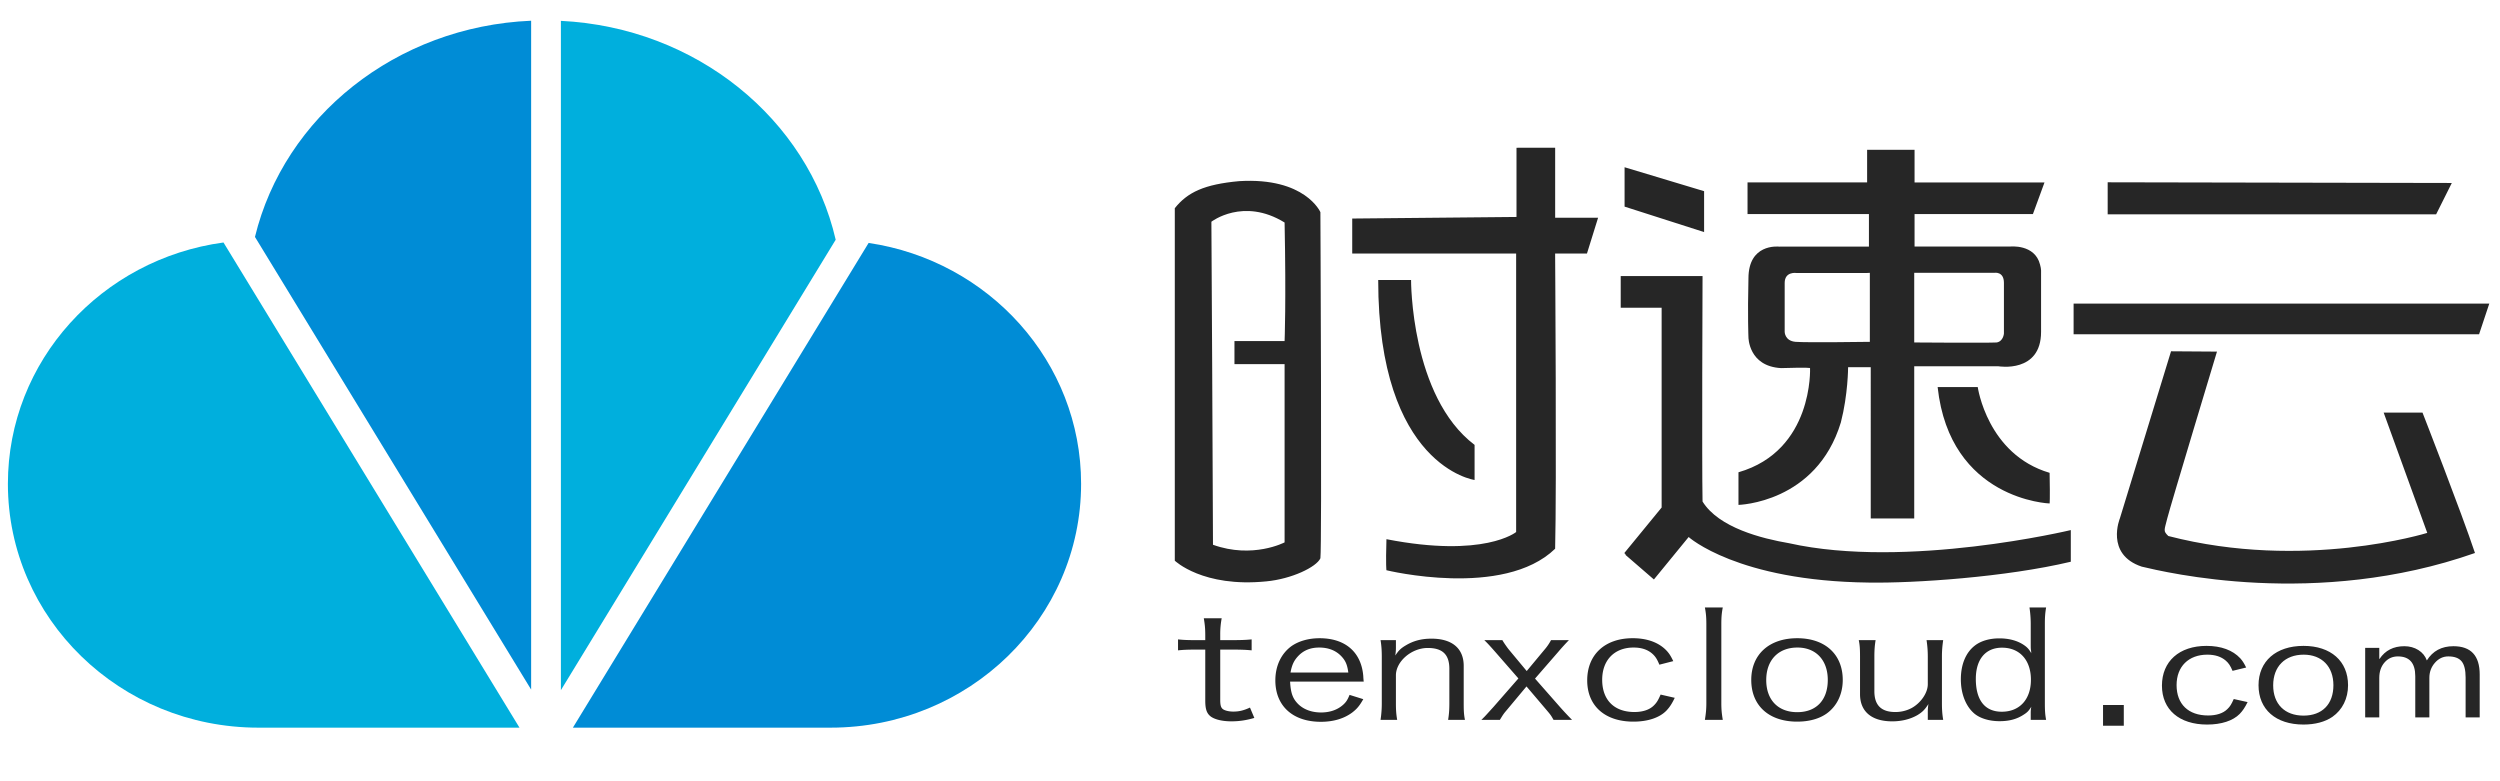 <svg xmlns="http://www.w3.org/2000/svg" width="478.465" height="149.5" viewBox="0 0 478.465 149.5"><path fill="#008CD6" d="M166.242 46.495l-56.599 92.768h49.327c26.475 0 47.937-20.895 47.937-46.665 0-23.364-17.644-42.692-40.665-46.103z"/><path fill="#00AFDD" d="M159.94 45.882c-5.341-23.095-26.664-40.609-52.592-41.891v128.095l52.592-86.204z"/><path fill="#008CD6" d="M101.652 3.965c-25.907 1.111-47.28 18.432-52.856 41.379l52.856 86.631V3.965z"/><path fill="#00AFDD" d="M1.511 92.598c0 25.77 21.463 46.665 47.94 46.665h49.972l-56.65-92.855C19.461 49.572 1.511 69.032 1.511 92.598z"/><path fill="#262626" d="M230.669 121.437c0-1.132-.079-1.953-.279-3.111h3.424a16.336 16.336 0 0 0-.279 3.111v1.076h1.989c1.872 0 2.786-.026 4.022-.141v2.097c-1.157-.115-2.15-.144-3.981-.144h-2.03v9.681c0 .879.12 1.332.397 1.615.318.338 1.194.568 2.108.568 1.077 0 1.953-.2 3.187-.768l.834 1.982c-1.552.453-2.906.653-4.378.653-1.711 0-3.183-.341-3.979-.935-.755-.594-1.035-1.388-1.035-3.055v-9.74h-1.631c-1.67 0-2.466.029-3.582.144v-2.097c1.116.115 1.872.141 3.582.141h1.631v-1.077zM246.905 130.442c.121 2.235.519 3.252 1.513 4.273 1.075 1.076 2.627 1.641 4.419 1.641 1.71 0 3.141-.509 4.217-1.47.596-.538.837-.935 1.234-1.897l2.624.82c-.753 1.329-1.232 1.867-2.105 2.547-1.554 1.162-3.584 1.785-6.01 1.785-5.372 0-8.714-3.029-8.714-7.925 0-2.776 1.114-5.126 3.103-6.57 1.395-.962 3.264-1.5 5.372-1.5 4.934 0 7.999 2.691 8.355 7.276 0 .141.043.735.082 1.021h-14.09zm11.143-1.73c-.2-1.529-.558-2.35-1.472-3.255-1.035-1.017-2.427-1.526-4.099-1.526-1.631 0-2.945.509-3.981 1.585-.834.876-1.234 1.697-1.511 3.196h11.063zM264.217 137.77a20.79 20.79 0 0 0 .238-3.196v-8.861c0-1.303-.079-2.264-.238-3.2h2.942v1.529c0 .427-.038.82-.118 1.414.676-1.017 1.075-1.385 2.031-1.953 1.47-.876 3.021-1.273 4.893-1.273 3.94 0 6.168 1.867 6.168 5.208v7.161c0 1.444.038 2.179.238 3.17h-3.221c.158-.991.236-1.782.236-3.196v-6.567c0-2.747-1.313-3.994-4.137-3.994-3.106 0-6.091 2.576-6.091 5.238v5.323c0 1.244.043 2.038.24 3.196h-3.181zM286.183 124.781c-.998-1.135-1.513-1.7-2.11-2.268h3.462c.2.397.996 1.529 1.313 1.897l3.344 4.02 3.342-4.02a9.906 9.906 0 0 0 1.313-1.897h3.421a45.68 45.68 0 0 0-2.108 2.323l-4.378 5.037 4.578 5.208c.715.82 1.71 1.897 2.507 2.688h-3.543c-.515-.906-.515-.906-1.472-2.038l-3.702-4.358-3.779 4.529c-.599.709-.637.765-1.314 1.867h-3.541c.238-.223.397-.394.517-.509.12-.112.715-.765 1.79-1.953l4.777-5.464-4.417-5.062zM317.581 127.212c-.44-1.076-.758-1.556-1.316-2.068-.914-.82-2.107-1.214-3.62-1.214-3.661 0-6.009 2.405-6.009 6.17 0 3.879 2.309 6.169 6.168 6.169 1.59 0 2.906-.423 3.739-1.273.519-.509.798-.961 1.273-2.064l2.707.62c-.556 1.162-.955 1.756-1.552 2.406-1.313 1.388-3.58 2.153-6.367 2.153-5.451 0-8.834-3.029-8.834-7.896 0-4.926 3.383-8.07 8.714-8.07 2.865 0 5.134.879 6.604 2.52.44.509.717.961 1.153 1.867l-2.66.68zM329.716 116.258c-.199 1.021-.277 1.782-.277 3.226v15.089c0 1.217.079 2.008.277 3.196h-3.424c.2-1.244.279-2.064.279-3.196v-15.115c0-1.359-.079-2.153-.279-3.2h3.424zM335.167 130.13c0-4.87 3.423-7.984 8.795-7.984 5.333 0 8.714 3.085 8.714 7.984 0 2.717-1.114 5.008-3.065 6.422-1.431 1.021-3.382 1.559-5.649 1.559-5.411 0-8.795-3.055-8.795-7.981zm8.795 6.169c3.662 0 5.85-2.32 5.85-6.17 0-3.794-2.268-6.199-5.81-6.199-3.661 0-5.968 2.405-5.968 6.225 0 3.795 2.268 6.144 5.928 6.144zM371.898 122.513c-.159 1.132-.24 1.956-.24 3.2v8.861c0 1.359.08 2.205.24 3.196h-2.945v-1.556c0-.453.041-.991.12-1.47-.714 1.103-1.153 1.526-2.069 2.094-1.354.791-3.024 1.217-4.855 1.217-3.94 0-6.166-1.867-6.166-5.208v-7.161c0-1.418-.041-2.212-.24-3.173h3.223c-.157.935-.238 1.785-.238 3.2v6.567c0 2.691 1.314 3.991 4.018 3.991a6.634 6.634 0 0 0 3.064-.735c1.79-.961 3.144-2.914 3.144-4.584v-5.238c0-1.217-.079-2.094-.238-3.2h3.182zM388.652 136.355c0-.338.038-.765.118-1.103-.478.764-.755 1.076-1.431 1.5-1.316.876-2.786 1.273-4.657 1.273-1.91 0-3.623-.509-4.737-1.388-1.67-1.355-2.666-3.79-2.666-6.622 0-2.858.957-5.152 2.707-6.481 1.152-.88 2.786-1.359 4.657-1.359 1.828 0 3.423.423 4.655 1.244.676.453.994.794 1.472 1.615-.039-.171-.039-.312-.039-.397-.079-.453-.079-.594-.079-1.385v-3.767c0-1.159-.08-2.15-.24-3.226h3.183c-.197 1.191-.238 1.953-.238 3.2v15.03c0 1.47.041 2.208.238 3.282h-2.944v-1.416zm-5.533-.141c3.423 0 5.571-2.376 5.571-6.114 0-3.764-2.148-6.143-5.531-6.143-3.142 0-5.014 2.209-5.014 5.973-.001 4.105 1.752 6.284 4.974 6.284z"/><g><path fill="#262626" d="M427.278 128.391c-.43-1.014-.742-1.467-1.288-1.949-.894-.774-2.061-1.149-3.541-1.149-3.584 0-5.882 2.271-5.882 5.822 0 3.656 2.26 5.818 6.037 5.818 1.557 0 2.845-.4 3.661-1.201.507-.479.781-.909 1.245-1.949l2.65.587c-.546 1.096-.934 1.654-1.519 2.268-1.285 1.309-3.505 2.031-6.23 2.031-5.336 0-8.646-2.858-8.646-7.449 0-4.644 3.31-7.607 8.529-7.607 2.803 0 5.023.827 6.463 2.376.428.479.702.906 1.129 1.762l-2.608.64zM432.251 131.141c0-4.591 3.347-7.528 8.606-7.528 5.218 0 8.527 2.908 8.527 7.528 0 2.56-1.088 4.722-3 6.058-1.401.961-3.31 1.47-5.528 1.47-5.295 0-8.605-2.885-8.605-7.528zm8.606 5.818c3.584 0 5.725-2.189 5.725-5.818 0-3.577-2.218-5.848-5.687-5.848-3.582 0-5.84 2.271-5.84 5.874 0 3.577 2.219 5.792 5.802 5.792zM474.582 137.297h-2.698v-7.64c0-1.441-.258-2.478-.773-3.098-.517-.62-1.365-.932-2.543-.932-.994 0-1.846.407-2.558 1.218-.706.807-1.062 1.769-1.062 2.875v7.577h-2.698v-7.879c0-2.524-1.111-3.79-3.334-3.79-1.024 0-1.874.384-2.545 1.155-.673.771-1.009 1.752-1.009 2.947v7.568h-2.698v-13.304h2.698v2.107h.056c1.078-1.615 2.658-2.425 4.737-2.425 1.014 0 1.912.25 2.693.735.778.492 1.316 1.155 1.618 1.989 1.132-1.811 2.824-2.724 5.08-2.724 3.357 0 5.036 1.805 5.036 5.418v8.203z"/></g><path fill="#262626" d="M402.491 134.925h3.974v3.974h-3.974zM326.141 36.589l-15.22-4.581v7.536l15.22 4.873v-7.828zm26.171 44.262c1.388-5.374 1.388-10.577 1.388-10.577h4.333V99.23h8.324V70.102h16.125s8.15 1.388 8.15-6.59V52.244s.072-.717-.195-1.598c-1.001-3.996-5.741-3.457-5.741-3.457H366.42v-6.215h22.65l2.22-6.058h-24.87v-6.25h-9.079v6.24h-22.888v6.068h23.234v6.215h-17.053l.01.02c-.523-.059-6.015-.528-6.015 6.074-.176 7.282 0 11.269 0 11.269s0 5.549 6.24 5.896c5.549-.174 5.549 0 5.549 0s.694 15.777-13.698 19.938v6.242s14.911-.348 19.592-15.777zm14.044-28.637h.064v-.004h1.034v.003h14.256s1.813-.318 1.813 1.92v9.704s-.107 1.492-1.387 1.707c-1.92.107-15.78 0-15.78 0v-13.33zm-22.712 13.207c-2.081-.174-2.081-1.908-2.081-1.908v-9.361c0-2.253 2.253-1.907 2.253-1.907h13.525l.52-.031v13.207c.001 0-12.137.174-14.217 0zm125.598-30.402l-65.863-.131v6.128h62.864l2.999-5.997zm-90.73 39.054h-7.677c2.346 21.644 21.431 22.284 21.431 22.284s.107-.425 0-5.864c-11.943-3.52-13.754-16.42-13.754-16.42zm-36.12 29.888c-5.17-.886-13.443-2.955-16.548-7.978-.148-7.535 0-43.143 0-43.143h-15.662v6.058h7.832v38.233l-7.148 8.721.274.244-.071.08 5.466 4.728 6.65-8.126s9.308 8.422 34.426 8.717c8.718.148 26.3-1.034 38.713-3.988v-6.058s-31.472 7.537-53.932 2.512zm113.809-24.992l8.345 23.019s-23.594 7.335-49.563.596c-.991-.991-.793-.991-.199-3.372.594-2.379 9.515-31.919 9.515-31.919l-8.792-.061-9.783 31.955s-2.868 6.911 4.174 9.26c4.435 1.04 33.389 8.086 63.778-2.61-2.609-7.827-10.042-26.869-10.042-26.869h-7.433zM282.214 91.863v-6.718c-12.26-9.274-12.155-31.56-12.155-31.56h-6.291c0 35.72 18.446 38.278 18.446 38.278zm114.644-33.76v5.869h77.602l1.956-5.869h-79.558zM237.173 34.668c-6.7.609-9.898 2.131-12.333 5.178v67.459s5.329 5.179 17.511 3.962c4.873-.46 9.594-2.743 10.355-4.42.305-2.282 0-66.241 0-66.241s-2.892-6.699-15.533-5.938zm8.68 30.608h-9.594v4.415h9.594v34.112s-6.091 3.198-13.704.456c0-7.919-.305-61.824-.305-61.824s6.092-4.722 14.01.151c.304 15.228-.001 22.69-.001 22.69zm51.782-36.988h-.005v-.014h-7.159v.014h-.233v13.235l-31.44.303v6.7h31.37v53.298s-6.091 5.024-24.821 1.37c-.154 5.179 0 5.941 0 5.941s22.384 5.481 32.284-4.113c.304-11.268 0-56.496 0-56.496h6.091l2.132-6.852h-8.217V28.288z"/></svg>